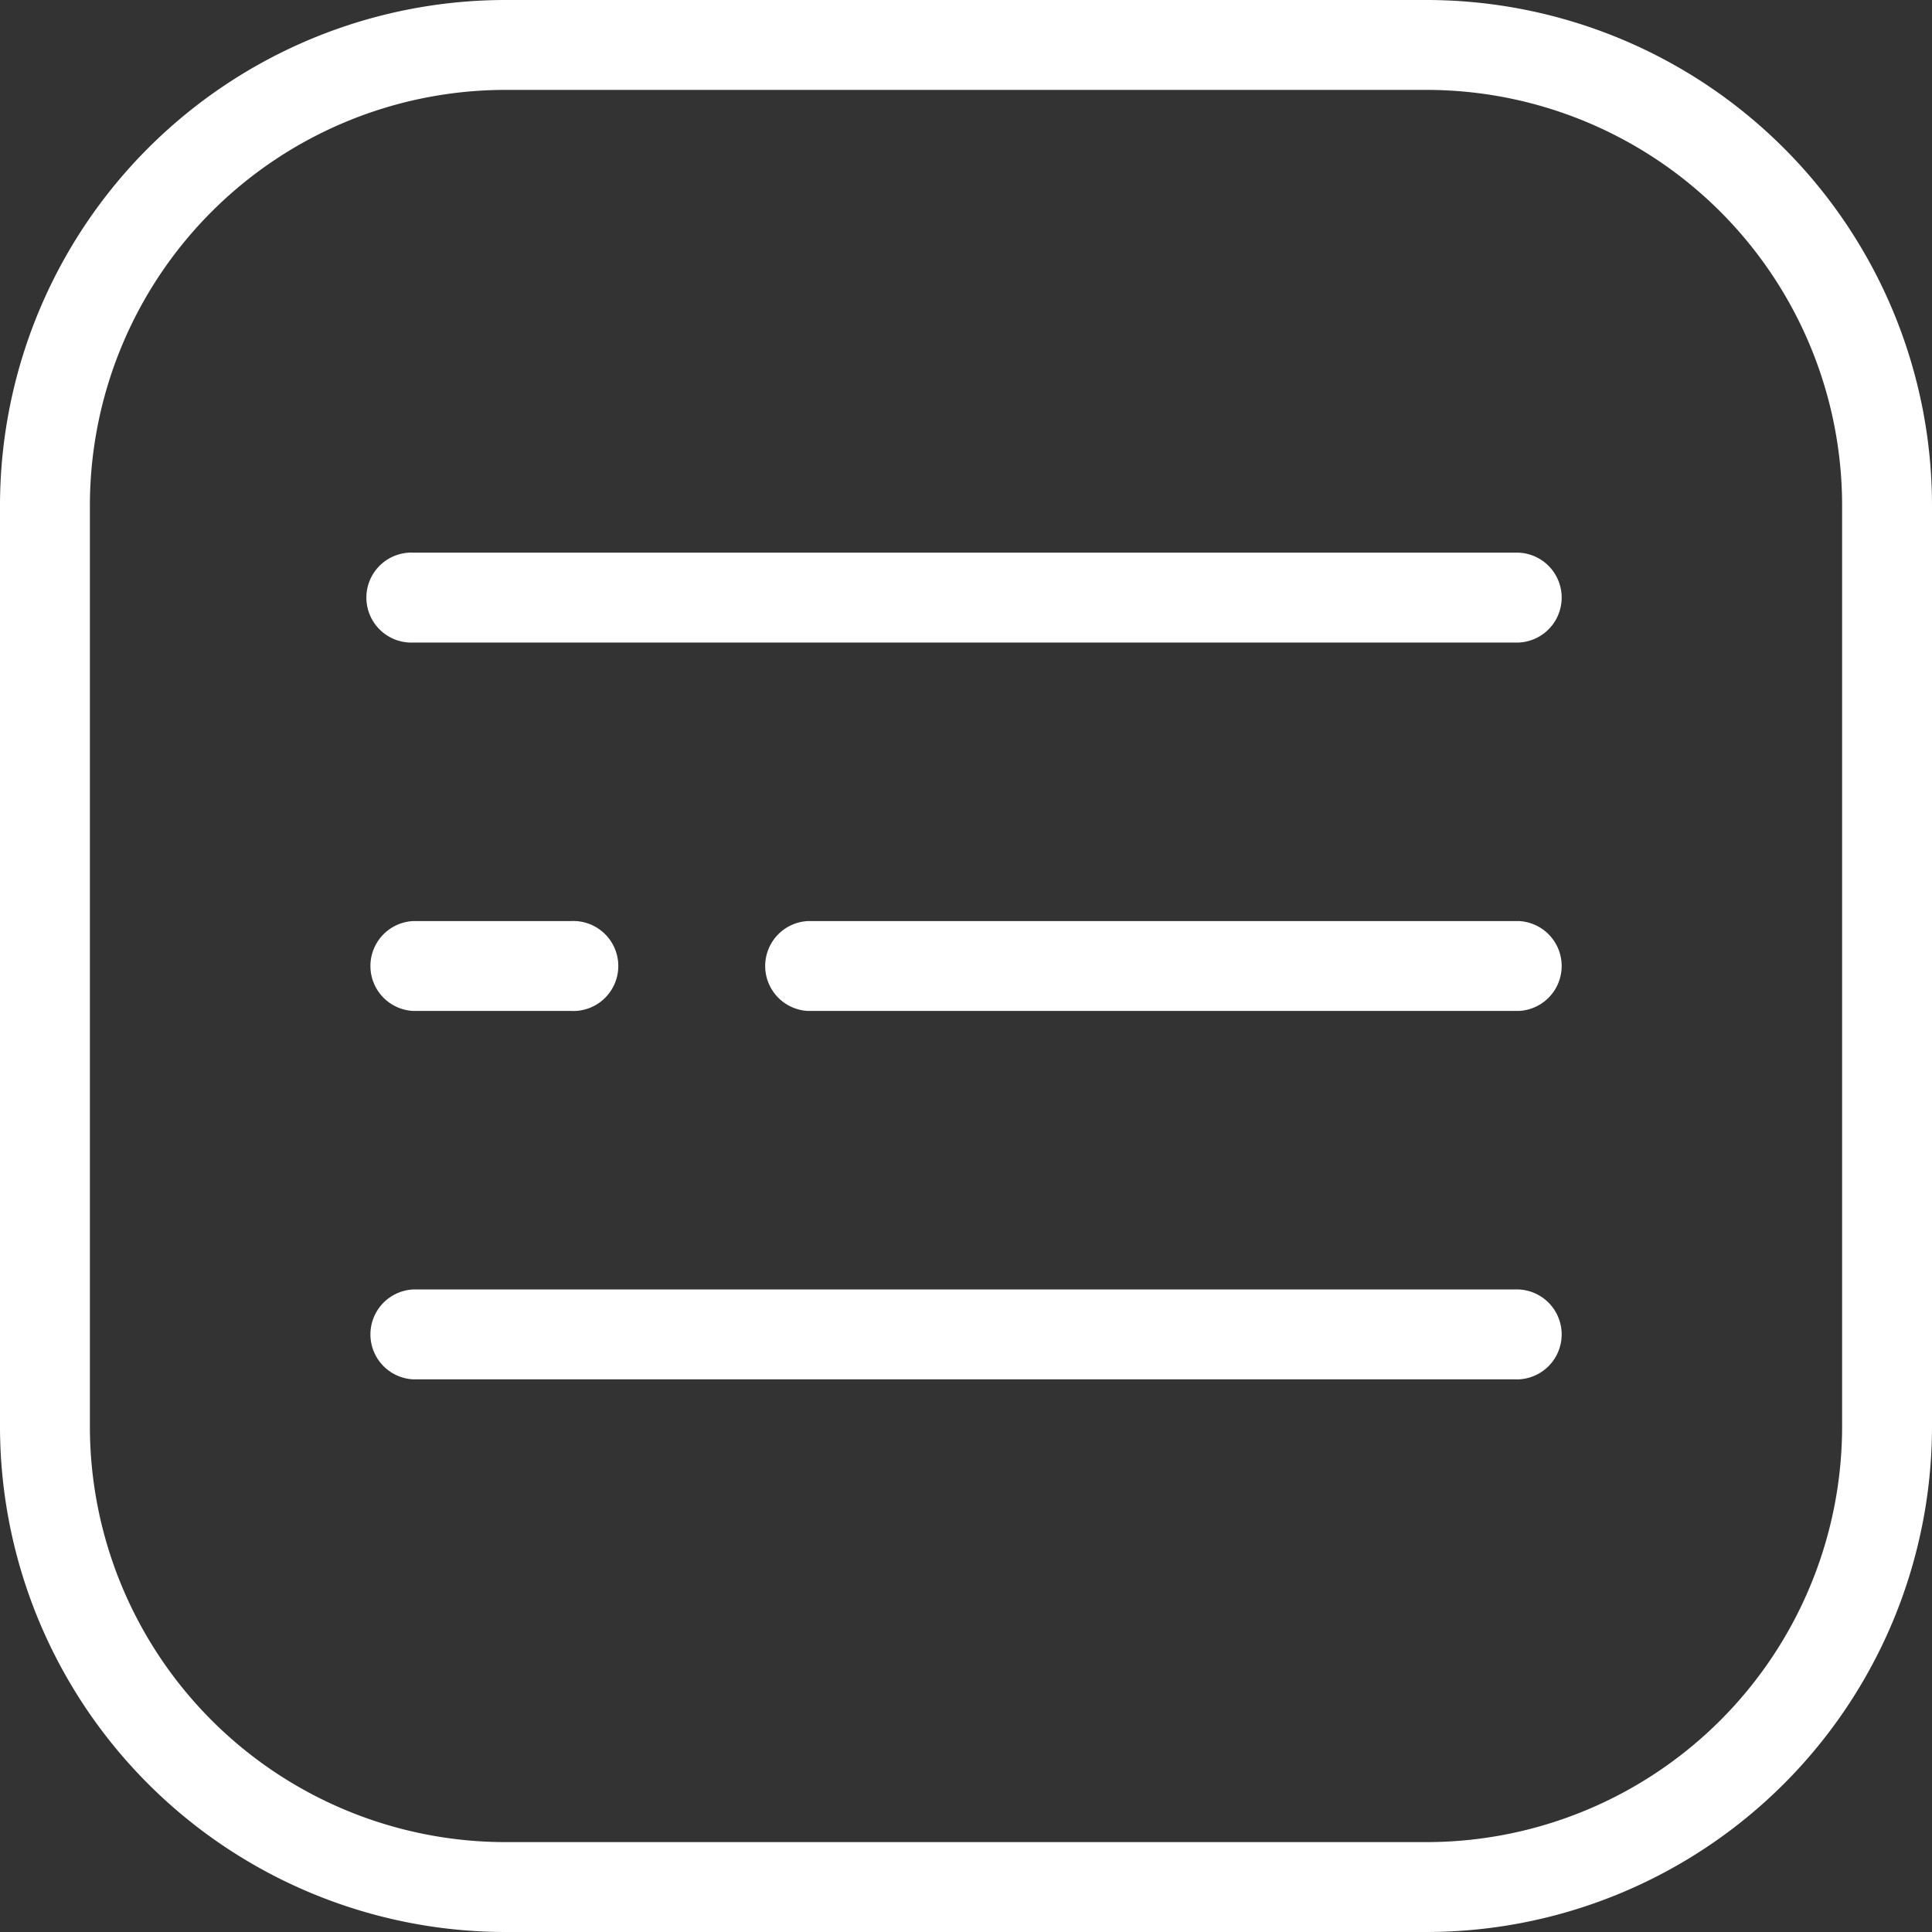 <svg xmlns="http://www.w3.org/2000/svg" width="21.255" height="21.255" viewBox="0 0 21.255 21.255">
  <rect x="0" y="0" width="21.255" height="21.255" fill="#333333" stroke="none"/>
  <g id="Icon" transform="translate(-5.486 -9.653)">
    <path id="Path_12270" data-name="Path 12270" d="M26.741,15.214A5.564,5.564,0,0,0,21.18,9.653H11.047a5.564,5.564,0,0,0-5.561,5.561V25.347a5.564,5.564,0,0,0,5.561,5.561H21.18a5.564,5.564,0,0,0,5.561-5.561Zm-.989,0V25.347a4.574,4.574,0,0,1-4.572,4.572H11.047a4.574,4.574,0,0,1-4.572-4.572V15.214a4.574,4.574,0,0,1,4.572-4.572H21.18A4.574,4.574,0,0,1,25.752,15.214Z" fill="#fff" fill-rule="evenodd"/>
    <path id="Path_12271" data-name="Path 12271" d="M29.315,45.642h12.16a.495.495,0,0,0,0-.989H29.315a.495.495,0,1,0,0,.989Z" transform="translate(-19.281 -28.92)" fill="#fff" fill-rule="evenodd"/>
    <path id="Path_12272" data-name="Path 12272" d="M54.315,68.975h7.817a.495.495,0,0,0,0-.989H54.315a.495.495,0,0,0,0,.989Z" transform="translate(-39.938 -48.2)" fill="#fff" fill-rule="evenodd"/>
    <path id="Path_12273" data-name="Path 12273" d="M29.315,68.975h1.737a.495.495,0,1,0,0-.989H29.315a.495.495,0,0,0,0,.989Z" transform="translate(-19.281 -48.2)" fill="#fff" fill-rule="evenodd"/>
    <path id="Path_12274" data-name="Path 12274" d="M29.315,92.309h12.16a.495.495,0,0,0,0-.989H29.315a.495.495,0,0,0,0,.989Z" transform="translate(-19.281 -67.481)" fill="#fff" fill-rule="evenodd"/>
  </g>
</svg>
